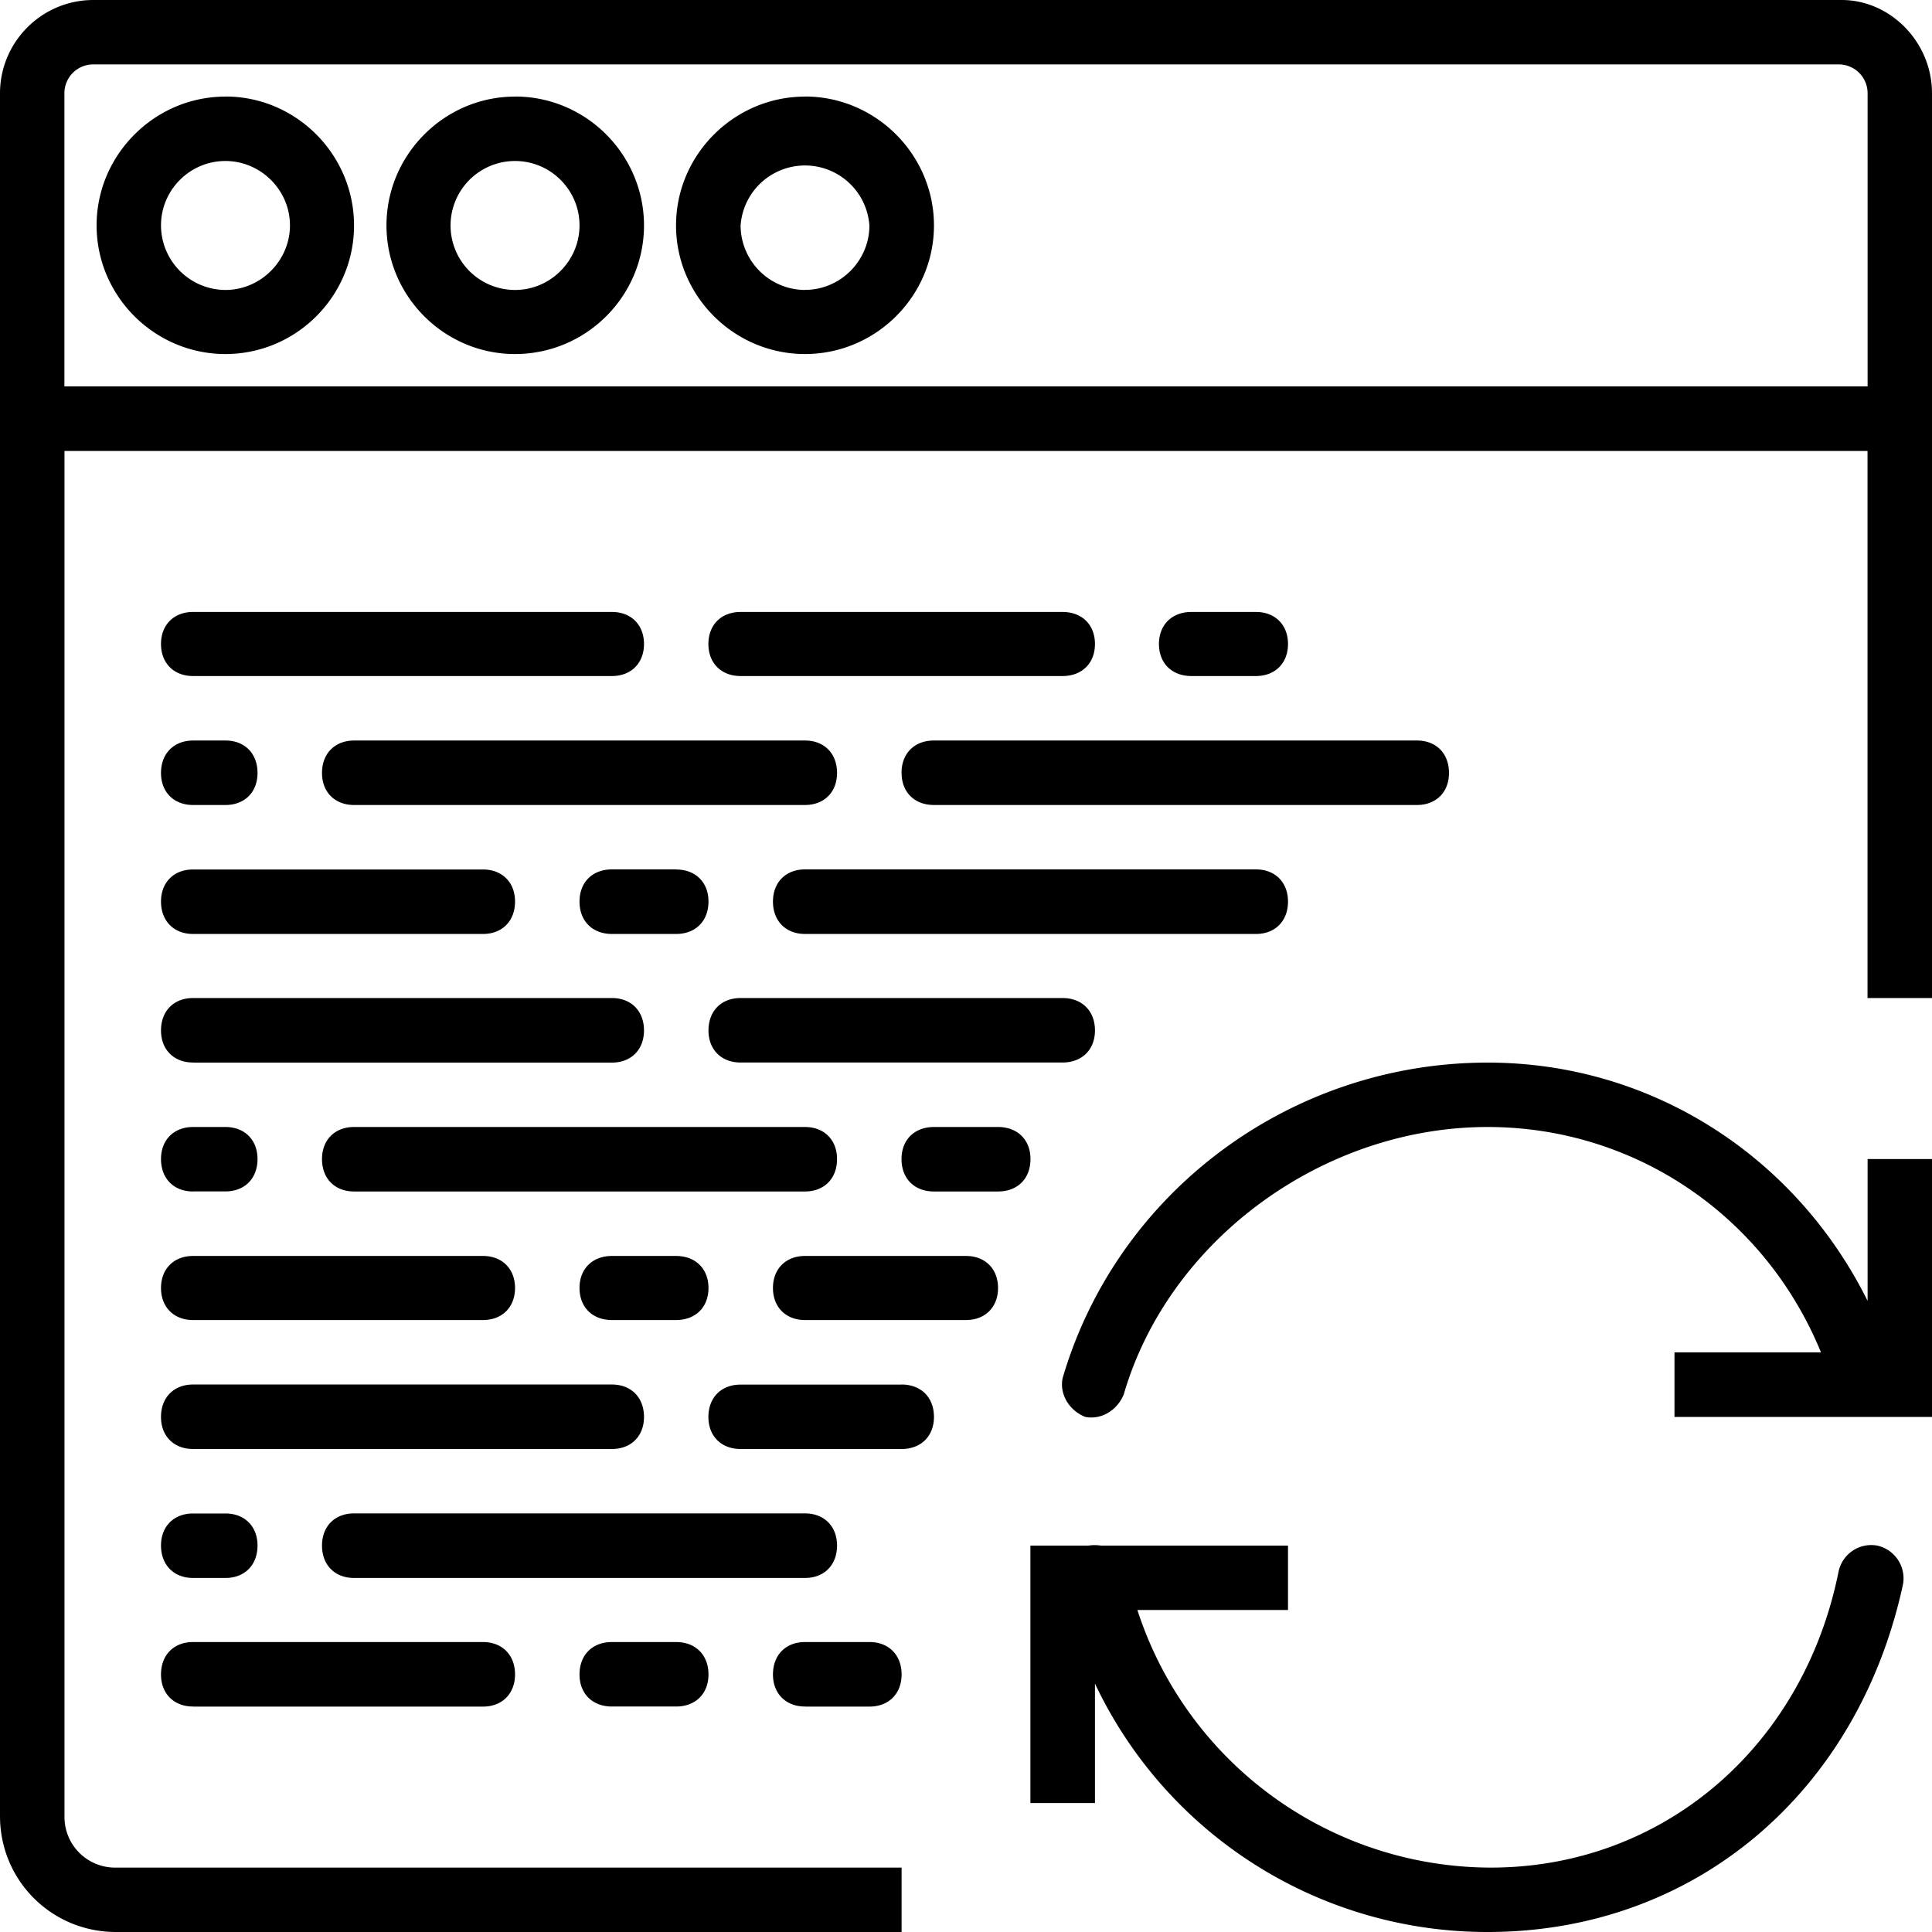<svg xmlns="http://www.w3.org/2000/svg" width="32" height="32" viewBox="0 0 24 24">
    <path d="M2.8 1.2c-.878 0-1.6.722-1.6 1.6 0 .88.722 1.598 1.6 1.598.88 0 1.598-.718 1.598-1.597 0-.88-.718-1.602-1.597-1.602zm0 2.402A.804.804 0 0 1 2 2.8C2 2.359 2.36 2 2.8 2c.438 0 .802.36.802.8 0 .438-.364.802-.801.802zm0 0M6.398 1.2c-.878 0-1.597.722-1.597 1.6 0 .88.719 1.598 1.597 1.598C7.281 4.398 8 3.68 8 2.801c0-.88-.719-1.602-1.602-1.602zm0 2.402a.801.801 0 0 1 0-1.602c.442 0 .801.36.801.8 0 .438-.36.802-.8.802zm0 0M10 1.2c-.879 0-1.602.722-1.602 1.6 0 .88.723 1.598 1.602 1.598.879 0 1.602-.718 1.602-1.597 0-.88-.723-1.602-1.602-1.602zm0 2.402a.804.804 0 0 1-.8-.801.802.802 0 0 1 1.6 0c0 .437-.359.8-.8.8zm0 0"/>
    <path d="M22.879 0H1.16C.52 0 0 .52 0 1.16V22.56C0 23.359.64 24 1.441 24H11.2v-.8H1.441a.629.629 0 0 1-.64-.641V5.602h22.398v6.796H24V1.16C24 .52 23.48 0 22.879 0zM.8 4.8V1.16C.8.96.96.8 1.16.8H22.84c.2 0 .36.16.36.36V4.8zm0 0"/>
    <path d="M7.602 7.602H2.398C2.16 7.602 2 7.762 2 8c0 .238.16.398.398.398h5.204C7.84 8.398 8 8.238 8 8c0-.238-.16-.398-.398-.398zm0 0M13.2 7.602h-4c-.24 0-.4.16-.4.398 0 .238.16.398.4.398h4c.241 0 .402-.16.402-.398 0-.238-.16-.398-.403-.398zm0 0M15.602 8.398c.238 0 .398-.16.398-.398 0-.238-.16-.398-.398-.398H14.8c-.242 0-.403.16-.403.398 0 .238.16.398.403.398zm0 0M11.2 9.602c0 .238.16.398.402.398h6c.238 0 .398-.16.398-.398 0-.243-.16-.403-.398-.403h-6c-.243 0-.403.16-.403.403zm0 0M4 9.602c0 .238.16.398.398.398H10c.238 0 .398-.16.398-.398 0-.243-.16-.403-.398-.403H4.398C4.16 9.2 4 9.36 4 9.602zm0 0M2.398 10h.403c.238 0 .398-.16.398-.398 0-.243-.16-.403-.398-.403h-.403C2.16 9.2 2 9.36 2 9.602c0 .238.16.398.398.398zm0 0M2.398 11.602H6c.238 0 .398-.16.398-.403 0-.238-.16-.398-.398-.398H2.398c-.238 0-.398.16-.398.398 0 .242.16.403.398.403zm0 0M8.398 10.8h-.796c-.243 0-.403.16-.403.4 0 .241.16.402.403.402h.796c.243 0 .403-.16.403-.403 0-.238-.16-.398-.403-.398zm0 0M16 11.2c0-.24-.16-.4-.398-.4H10c-.238 0-.398.16-.398.4 0 .241.16.402.398.402h5.602c.238 0 .398-.16.398-.403zm0 0M2.398 13.2h5.204c.238 0 .398-.16.398-.4 0-.241-.16-.402-.398-.402H2.398c-.238 0-.398.16-.398.403 0 .238.16.398.398.398zm0 0M13.602 12.8c0-.241-.16-.402-.403-.402h-4c-.238 0-.398.16-.398.403 0 .238.16.398.398.398h4c.242 0 .403-.16.403-.398zm0 0M12.398 14h-.796c-.243 0-.403.16-.403.398 0 .243.16.403.403.403h.796c.243 0 .403-.16.403-.403 0-.238-.16-.398-.403-.398zm0 0M10.398 14.398c0-.238-.16-.398-.398-.398H4.398c-.238 0-.398.16-.398.398 0 .243.16.403.398.403H10c.238 0 .398-.16.398-.403zm0 0M2.398 14.8h.403c.238 0 .398-.16.398-.402 0-.238-.16-.398-.398-.398h-.403c-.238 0-.398.16-.398.398 0 .243.16.403.398.403zm0 0M2.398 16.398H6c.238 0 .398-.16.398-.398 0-.238-.16-.398-.398-.398H2.398c-.238 0-.398.16-.398.398 0 .238.16.398.398.398zm0 0M7.602 15.602c-.243 0-.403.16-.403.398 0 .238.16.398.403.398h.796c.243 0 .403-.16.403-.398 0-.238-.16-.398-.403-.398zm0 0M12 15.602h-2c-.238 0-.398.16-.398.398 0 .238.16.398.398.398h2c.238 0 .398-.16.398-.398 0-.238-.16-.398-.398-.398zm0 0M2.398 18h5.204c.238 0 .398-.16.398-.398 0-.243-.16-.403-.398-.403H2.398c-.238 0-.398.16-.398.403 0 .238.16.398.398.398zm0 0M11.2 17.2h-2c-.24 0-.4.16-.4.402 0 .238.16.398.4.398h2c.241 0 .402-.16.402-.398 0-.243-.16-.403-.403-.403zm0 0M10.398 19.2c0-.24-.16-.4-.398-.4H4.398c-.238 0-.398.16-.398.4 0 .241.16.402.398.402H10c.238 0 .398-.16.398-.403zm0 0M2.398 19.602h.403c.238 0 .398-.16.398-.403 0-.238-.16-.398-.398-.398h-.403c-.238 0-.398.16-.398.398 0 .242.16.403.398.403zm0 0M2.398 21.2H6c.238 0 .398-.16.398-.4 0-.241-.16-.402-.398-.402H2.398c-.238 0-.398.16-.398.403 0 .238.16.398.398.398zm0 0M7.602 20.398c-.243 0-.403.16-.403.403 0 .238.16.398.403.398h.796c.243 0 .403-.16.403-.398 0-.242-.16-.403-.403-.403zm0 0M10 21.2h.8c.24 0 .4-.16.4-.4 0-.241-.16-.402-.4-.402H10c-.238 0-.398.16-.398.403 0 .238.16.398.398.398zm0 0M23.32 19.2a.415.415 0 0 0-.48.32c-.442 2.199-2.2 3.68-4.32 3.68a4.624 4.624 0 0 1-4.391-3.2H16v-.8h-2.324a.524.524 0 0 0-.156 0h-.72v3.198h.802v-1.484A5.389 5.389 0 0 0 18.48 24c2.56 0 4.598-1.719 5.16-4.32a.417.417 0 0 0-.32-.48zm0 0M23.2 16.16c-.895-1.8-2.688-2.96-4.72-2.96-2.44 0-4.601 1.6-5.28 3.921-.04.2.081.399.28.48.2.04.399-.081.48-.28.56-1.923 2.481-3.321 4.52-3.321 1.82 0 3.442 1.094 4.141 2.8h-1.82v.802H24v-3.204h-.8zm0 0"/>
</svg>
